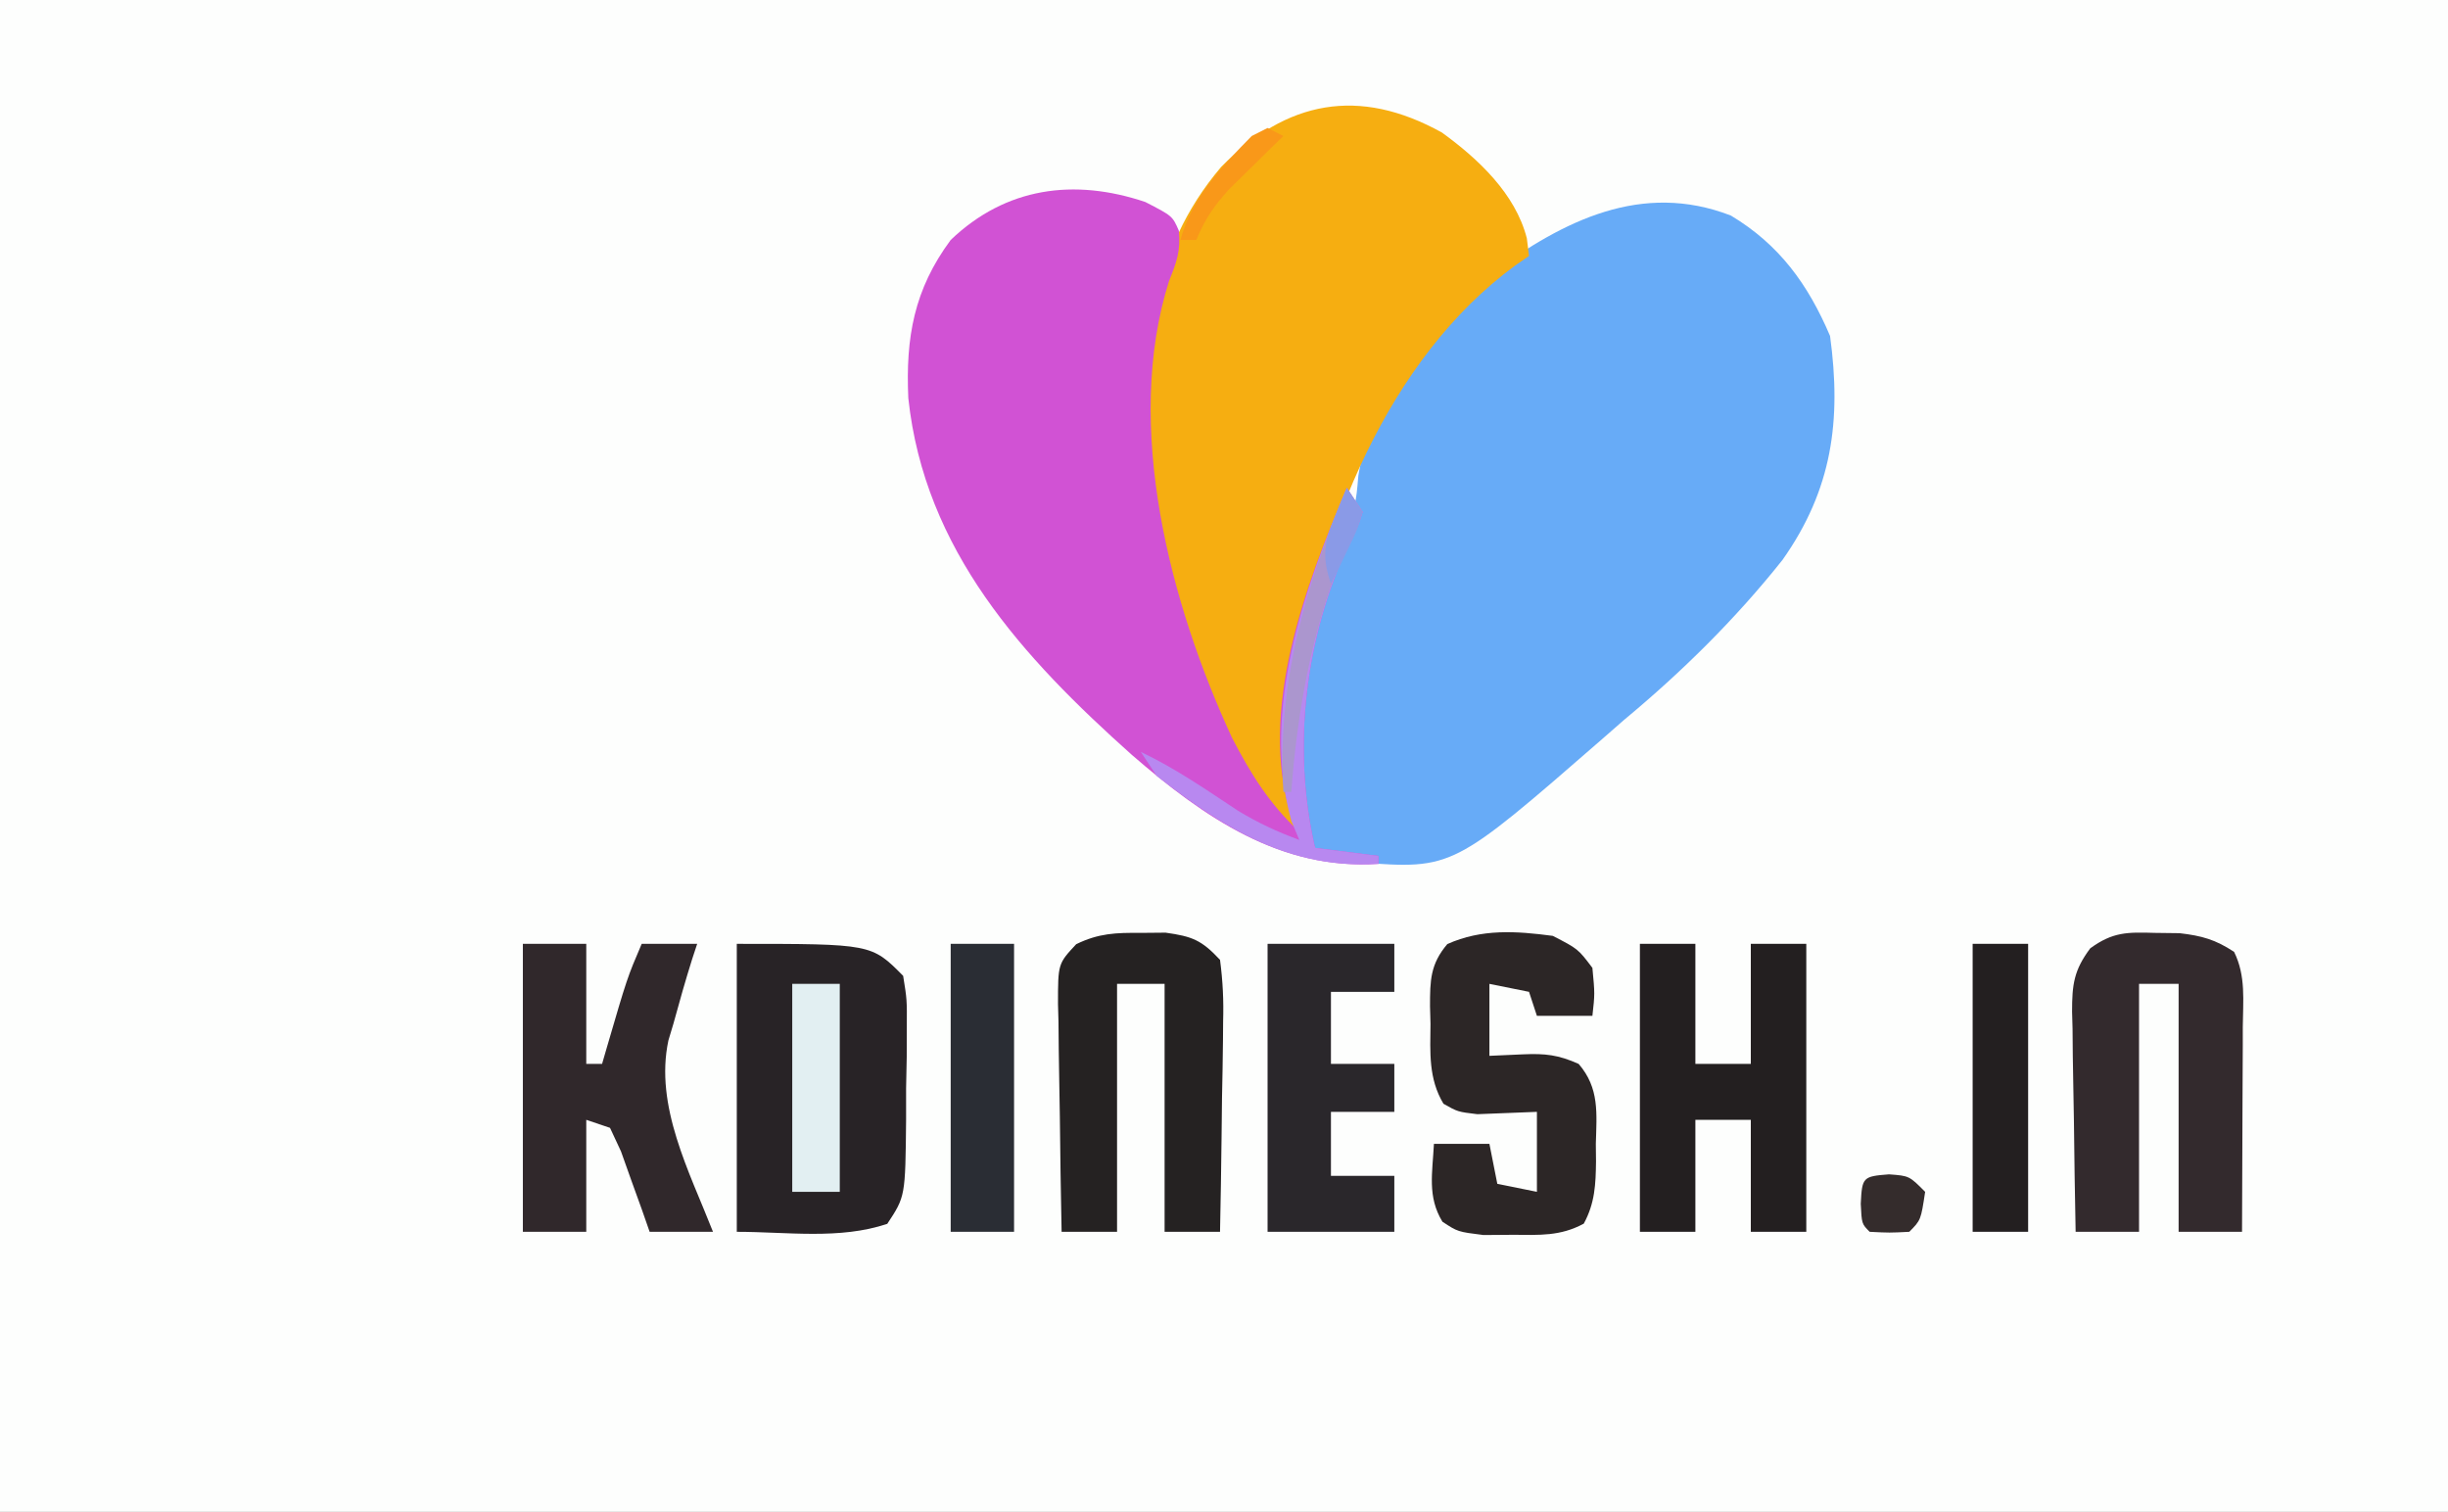 <?xml version="1.0" encoding="UTF-8"?>
<svg xmlns="http://www.w3.org/2000/svg" xmlns:xlink="http://www.w3.org/1999/xlink" width="217px" height="134px" viewBox="0 0 217 134" version="1.1">
<rect x="0" y="0" width="217" height="134" fill="#808080" stroke="none"/>
<g id="surface1">
<path style=" stroke:none;fill-rule:nonzero;fill:rgb(99.216%,99.608%,99.216%);fill-opacity:1;" d="M 0 0 C 71.609 0 143.219 0 217 0 C 217 44.219 217 88.441 217 134 C 145.391 134 73.781 134 0 134 C 0 89.781 0 45.559 0 0 Z M 0 0 "/>
<path style=" stroke:none;fill-rule:nonzero;fill:rgb(40.392%,67.059%,96.863%);fill-opacity:1;" d="M 153.43 19.105 C 157.719 21.676 160.262 25.184 162.223 29.777 C 163.242 37.262 162.418 43.391 158.008 49.629 C 153.844 54.867 149.098 59.547 143.965 63.809 C 143.312 64.379 142.664 64.945 141.996 65.531 C 128.777 77.039 128.777 77.039 120.602 76.457 C 119.078 76.172 119.078 76.172 116.574 75.152 C 112.867 68.398 115.312 59.254 117.16 52.223 C 117.98 49.629 117.98 49.629 119.086 47.125 C 120.191 44.719 120.191 44.719 120.41 42.164 C 121.426 35.59 127.16 28.305 132.27 24.199 C 138.586 19.562 145.539 16.055 153.43 19.105 Z M 153.43 19.105 "/>
<path style=" stroke:none;fill-rule:nonzero;fill:rgb(96.471%,68.235%,6.667%);fill-opacity:1;" d="M 127.816 11.746 C 131.043 14.086 134.328 17.164 135.344 21.117 C 135.406 21.637 135.473 22.152 135.539 22.688 C 135.137 22.965 134.738 23.238 134.328 23.523 C 122.984 31.82 117 47.129 114.738 60.75 C 114.156 65.836 114.199 70.297 115.875 75.152 C 106.777 67.047 102.551 52.301 101.73 40.387 C 101.305 30.957 101.887 22.289 108.242 14.801 C 114.062 8.898 120.461 7.672 127.816 11.746 Z M 127.816 11.746 "/>
<path style=" stroke:none;fill-rule:nonzero;fill:rgb(81.961%,32.157%,83.137%);fill-opacity:1;" d="M 101.52 17.902 C 103.934 19.145 103.934 19.145 104.5 20.457 C 104.664 22.266 104.301 23.223 103.629 24.902 C 99.555 37.773 103.746 53.582 109.215 65.402 C 110.902 68.645 112.504 71.219 115.172 73.734 C 114.941 73.297 114.707 72.859 114.469 72.406 C 111.48 62.977 115.715 51.93 119.387 43.25 C 119.848 43.949 120.312 44.652 120.789 45.375 C 120.387 46.656 120.387 46.656 119.605 48.121 C 115.711 56.387 114.492 66.195 116.574 75.152 C 118.43 75.387 120.285 75.621 122.195 75.863 C 122.195 76.098 122.195 76.332 122.195 76.57 C 113.48 77.133 106.773 72.48 100.34 66.918 C 90.645 58.258 81.957 48.789 80.516 35.289 C 80.273 29.895 81.027 25.656 84.273 21.27 C 89.168 16.586 95.223 15.789 101.52 17.902 Z M 101.52 17.902 "/>
<path style=" stroke:none;fill-rule:nonzero;fill:rgb(15.686%,13.725%,14.902%);fill-opacity:1;" d="M 65.312 83.66 C 77.25 83.66 77.25 83.66 80.059 86.496 C 80.398 88.609 80.398 88.609 80.383 91.043 C 80.379 91.918 80.375 92.797 80.375 93.699 C 80.355 94.613 80.34 95.527 80.32 96.469 C 80.32 97.383 80.32 98.301 80.32 99.242 C 80.254 106.051 80.254 106.051 78.652 108.477 C 74.43 109.898 69.766 109.184 65.312 109.184 C 65.312 100.762 65.312 92.34 65.312 83.66 Z M 65.312 83.66 "/>
<path style=" stroke:none;fill-rule:nonzero;fill:rgb(20%,16.471%,17.647%);fill-opacity:1;" d="M 191.016 82.688 C 191.742 82.695 192.465 82.703 193.211 82.715 C 195.184 82.945 196.387 83.281 198.039 84.371 C 199.098 86.508 198.828 88.703 198.809 91.043 C 198.809 91.562 198.809 92.078 198.809 92.613 C 198.805 94.266 198.793 95.922 198.785 97.574 C 198.781 98.695 198.777 99.816 198.773 100.938 C 198.77 103.688 198.754 106.438 198.742 109.184 C 196.887 109.184 195.031 109.184 193.121 109.184 C 193.121 101.934 193.121 94.68 193.121 87.207 C 191.965 87.207 190.805 87.207 189.613 87.207 C 189.613 94.461 189.613 101.711 189.613 109.184 C 187.758 109.184 185.902 109.184 183.992 109.184 C 183.926 105.906 183.875 102.625 183.84 99.344 C 183.824 98.23 183.805 97.113 183.781 96 C 183.746 94.395 183.73 92.789 183.719 91.184 C 183.703 90.688 183.691 90.188 183.676 89.676 C 183.676 87.266 183.832 86.004 185.289 84.055 C 187.293 82.598 188.57 82.617 191.016 82.688 Z M 191.016 82.688 "/>
<path style=" stroke:none;fill-rule:nonzero;fill:rgb(18.824%,15.686%,16.863%);fill-opacity:1;" d="M 46.348 83.66 C 48.203 83.66 50.059 83.66 51.969 83.66 C 51.969 87.172 51.969 90.68 51.969 94.297 C 52.43 94.297 52.895 94.297 53.371 94.297 C 53.574 93.59 53.574 93.59 53.785 92.871 C 55.602 86.652 55.602 86.652 56.883 83.66 C 58.504 83.66 60.129 83.66 61.801 83.66 C 61.656 84.098 61.512 84.535 61.363 84.988 C 60.762 86.898 60.219 88.816 59.691 90.75 C 59.547 91.234 59.398 91.719 59.25 92.219 C 58.008 98.031 61.121 103.871 63.203 109.184 C 61.352 109.184 59.496 109.184 57.586 109.184 C 57.355 108.527 57.129 107.871 56.891 107.195 C 56.586 106.344 56.277 105.496 55.961 104.621 C 55.66 103.773 55.359 102.926 55.047 102.055 C 54.727 101.367 54.406 100.676 54.074 99.969 C 53.379 99.734 52.684 99.5 51.969 99.258 C 51.969 102.535 51.969 105.809 51.969 109.184 C 50.113 109.184 48.258 109.184 46.348 109.184 C 46.348 100.762 46.348 92.34 46.348 83.66 Z M 46.348 83.66 "/>
<path style=" stroke:none;fill-rule:nonzero;fill:rgb(13.725%,12.157%,12.549%);fill-opacity:1;" d="M 145.367 83.66 C 146.992 83.66 148.613 83.66 150.285 83.66 C 150.285 87.172 150.285 90.68 150.285 94.297 C 151.906 94.297 153.527 94.297 155.199 94.297 C 155.199 90.785 155.199 87.277 155.199 83.66 C 156.824 83.66 158.445 83.66 160.117 83.66 C 160.117 92.086 160.117 100.508 160.117 109.184 C 158.496 109.184 156.871 109.184 155.199 109.184 C 155.199 105.91 155.199 102.633 155.199 99.258 C 153.578 99.258 151.957 99.258 150.285 99.258 C 150.285 102.535 150.285 105.809 150.285 109.184 C 148.664 109.184 147.039 109.184 145.367 109.184 C 145.367 100.762 145.367 92.34 145.367 83.66 Z M 145.367 83.66 "/>
<path style=" stroke:none;fill-rule:nonzero;fill:rgb(14.51%,13.333%,13.333%);fill-opacity:1;" d="M 101.125 82.688 C 101.852 82.68 102.574 82.676 103.32 82.668 C 105.691 83 106.512 83.324 108.148 85.078 C 108.398 87.004 108.477 88.641 108.422 90.559 C 108.418 91.094 108.414 91.625 108.41 92.172 C 108.395 93.871 108.359 95.566 108.324 97.266 C 108.309 98.418 108.297 99.57 108.285 100.719 C 108.254 103.543 108.207 106.363 108.148 109.184 C 106.527 109.184 104.906 109.184 103.234 109.184 C 103.234 101.934 103.234 94.68 103.234 87.207 C 101.844 87.207 100.453 87.207 99.02 87.207 C 99.02 94.461 99.02 101.711 99.02 109.184 C 97.398 109.184 95.773 109.184 94.105 109.184 C 94.035 105.793 93.984 102.398 93.949 99.004 C 93.934 97.848 93.914 96.695 93.891 95.539 C 93.859 93.879 93.84 92.219 93.828 90.559 C 93.809 89.785 93.809 89.785 93.785 88.996 C 93.785 85.422 93.785 85.422 95.398 83.691 C 97.387 82.719 98.922 82.668 101.125 82.688 Z M 101.125 82.688 "/>
<path style=" stroke:none;fill-rule:nonzero;fill:rgb(17.255%,14.902%,14.902%);fill-opacity:1;" d="M 137.645 82.953 C 139.883 84.105 139.883 84.105 141.156 85.789 C 141.375 88.094 141.375 88.094 141.156 90.043 C 139.531 90.043 137.91 90.043 136.238 90.043 C 136.008 89.34 135.777 88.637 135.539 87.914 C 134.379 87.68 133.219 87.449 132.027 87.207 C 132.027 89.312 132.027 91.418 132.027 93.586 C 133.012 93.543 133.996 93.5 135.012 93.453 C 136.965 93.367 138.145 93.496 139.941 94.305 C 141.793 96.453 141.535 98.684 141.461 101.387 C 141.469 101.898 141.473 102.414 141.477 102.941 C 141.453 104.984 141.379 106.648 140.391 108.461 C 138.309 109.586 136.473 109.465 134.133 109.449 C 133.262 109.457 132.395 109.461 131.5 109.469 C 129.219 109.184 129.219 109.184 127.863 108.289 C 126.504 106.07 126.984 103.938 127.109 101.387 C 128.73 101.387 130.355 101.387 132.027 101.387 C 132.258 102.555 132.488 103.727 132.727 104.93 C 133.887 105.164 135.047 105.398 136.238 105.641 C 136.238 103.301 136.238 100.961 136.238 98.551 C 133.598 98.652 133.598 98.652 130.957 98.758 C 129.219 98.551 129.219 98.551 127.953 97.832 C 126.617 95.598 126.777 93.285 126.805 90.75 C 126.789 90.238 126.773 89.723 126.762 89.195 C 126.762 86.898 126.785 85.461 128.297 83.68 C 131.336 82.316 134.395 82.52 137.645 82.953 Z M 137.645 82.953 "/>
<path style=" stroke:none;fill-rule:nonzero;fill:rgb(16.471%,15.294%,16.863%);fill-opacity:1;" d="M 112.363 83.66 C 116.07 83.66 119.777 83.66 123.598 83.66 C 123.598 85.066 123.598 86.469 123.598 87.914 C 121.746 87.914 119.891 87.914 117.98 87.914 C 117.98 90.02 117.98 92.125 117.98 94.297 C 119.836 94.297 121.688 94.297 123.598 94.297 C 123.598 95.699 123.598 97.105 123.598 98.551 C 121.746 98.551 119.891 98.551 117.98 98.551 C 117.98 100.422 117.98 102.293 117.98 104.223 C 119.836 104.223 121.688 104.223 123.598 104.223 C 123.598 105.859 123.598 107.496 123.598 109.184 C 119.891 109.184 116.184 109.184 112.363 109.184 C 112.363 100.762 112.363 92.34 112.363 83.66 Z M 112.363 83.66 "/>
<path style=" stroke:none;fill-rule:nonzero;fill:rgb(16.471%,17.647%,20.392%);fill-opacity:1;" d="M 84.273 83.66 C 86.125 83.66 87.98 83.66 89.891 83.66 C 89.891 92.086 89.891 100.508 89.891 109.184 C 88.035 109.184 86.184 109.184 84.273 109.184 C 84.273 100.762 84.273 92.34 84.273 83.66 Z M 84.273 83.66 "/>
<path style=" stroke:none;fill-rule:nonzero;fill:rgb(13.725%,12.157%,12.549%);fill-opacity:1;" d="M 174.863 83.66 C 176.484 83.66 178.109 83.66 179.781 83.66 C 179.781 92.086 179.781 100.508 179.781 109.184 C 178.156 109.184 176.535 109.184 174.863 109.184 C 174.863 100.762 174.863 92.34 174.863 83.66 Z M 174.863 83.66 "/>
<path style=" stroke:none;fill-rule:nonzero;fill:rgb(88.627%,93.725%,94.902%);fill-opacity:1;" d="M 70.227 87.207 C 71.617 87.207 73.008 87.207 74.441 87.207 C 74.441 93.289 74.441 99.371 74.441 105.641 C 73.051 105.641 71.66 105.641 70.227 105.641 C 70.227 99.559 70.227 93.473 70.227 87.207 Z M 70.227 87.207 "/>
<path style=" stroke:none;fill-rule:nonzero;fill:rgb(72.157%,53.333%,94.118%);fill-opacity:1;" d="M 119.387 43.25 C 119.848 43.949 120.312 44.652 120.789 45.375 C 120.387 46.656 120.387 46.656 119.605 48.121 C 115.711 56.387 114.492 66.195 116.574 75.152 C 118.43 75.387 120.285 75.621 122.195 75.863 C 122.195 76.098 122.195 76.332 122.195 76.57 C 114.398 77.074 108.59 73.504 102.531 68.773 C 102.066 68.07 101.605 67.367 101.125 66.645 C 104.176 68.094 106.914 69.988 109.727 71.852 C 111.508 72.934 113.219 73.73 115.172 74.445 C 114.824 73.609 114.824 73.609 114.469 72.762 C 111.781 62.926 115.566 52.289 119.387 43.25 Z M 119.387 43.25 "/>
<path style=" stroke:none;fill-rule:nonzero;fill:rgb(67.059%,58.824%,80.784%);fill-opacity:1;" d="M 119.387 43.25 C 119.848 43.949 120.312 44.652 120.789 45.375 C 120.156 46.805 119.516 48.227 118.84 49.637 C 116.25 56.035 114.965 63.32 114.469 70.191 C 114.238 70.191 114.004 70.191 113.766 70.191 C 113.168 60.695 115.73 51.891 119.387 43.25 Z M 119.387 43.25 "/>
<path style=" stroke:none;fill-rule:nonzero;fill:rgb(20.392%,17.255%,17.255%);fill-opacity:1;" d="M 167.445 104.09 C 169.246 104.223 169.246 104.223 170.652 105.641 C 170.273 108.148 170.273 108.148 169.246 109.184 C 167.492 109.273 167.492 109.273 165.734 109.184 C 165.031 108.477 165.031 108.477 164.945 106.703 C 165.062 104.344 165.117 104.27 167.445 104.09 Z M 167.445 104.09 "/>
<path style=" stroke:none;fill-rule:nonzero;fill:rgb(97.647%,59.608%,9.804%);fill-opacity:1;" d="M 112.363 11.344 C 112.824 11.578 113.289 11.812 113.766 12.055 C 113.105 12.695 113.105 12.695 112.434 13.348 C 111.859 13.914 111.285 14.48 110.695 15.066 C 110.125 15.625 109.555 16.184 108.965 16.762 C 107.617 18.246 106.805 19.43 106.043 21.27 C 105.578 21.27 105.113 21.27 104.637 21.27 C 105.691 17.48 108.27 14.793 110.957 12.055 C 111.422 11.82 111.887 11.586 112.363 11.344 Z M 112.363 11.344 "/>
<path style=" stroke:none;fill-rule:nonzero;fill:rgb(54.118%,60.392%,90.588%);fill-opacity:1;" d="M 119.387 43.25 C 119.848 43.949 120.312 44.652 120.789 45.375 C 120.312 46.98 120.312 46.98 119.473 48.699 C 119.062 49.559 119.062 49.559 118.645 50.438 C 118.316 51.09 118.316 51.09 117.98 51.758 C 117.191 49.414 117.352 48.176 118.289 45.906 C 118.488 45.406 118.691 44.906 118.898 44.391 C 119.059 44.012 119.219 43.637 119.387 43.25 Z M 119.387 43.25 "/>
</g>
</svg>
